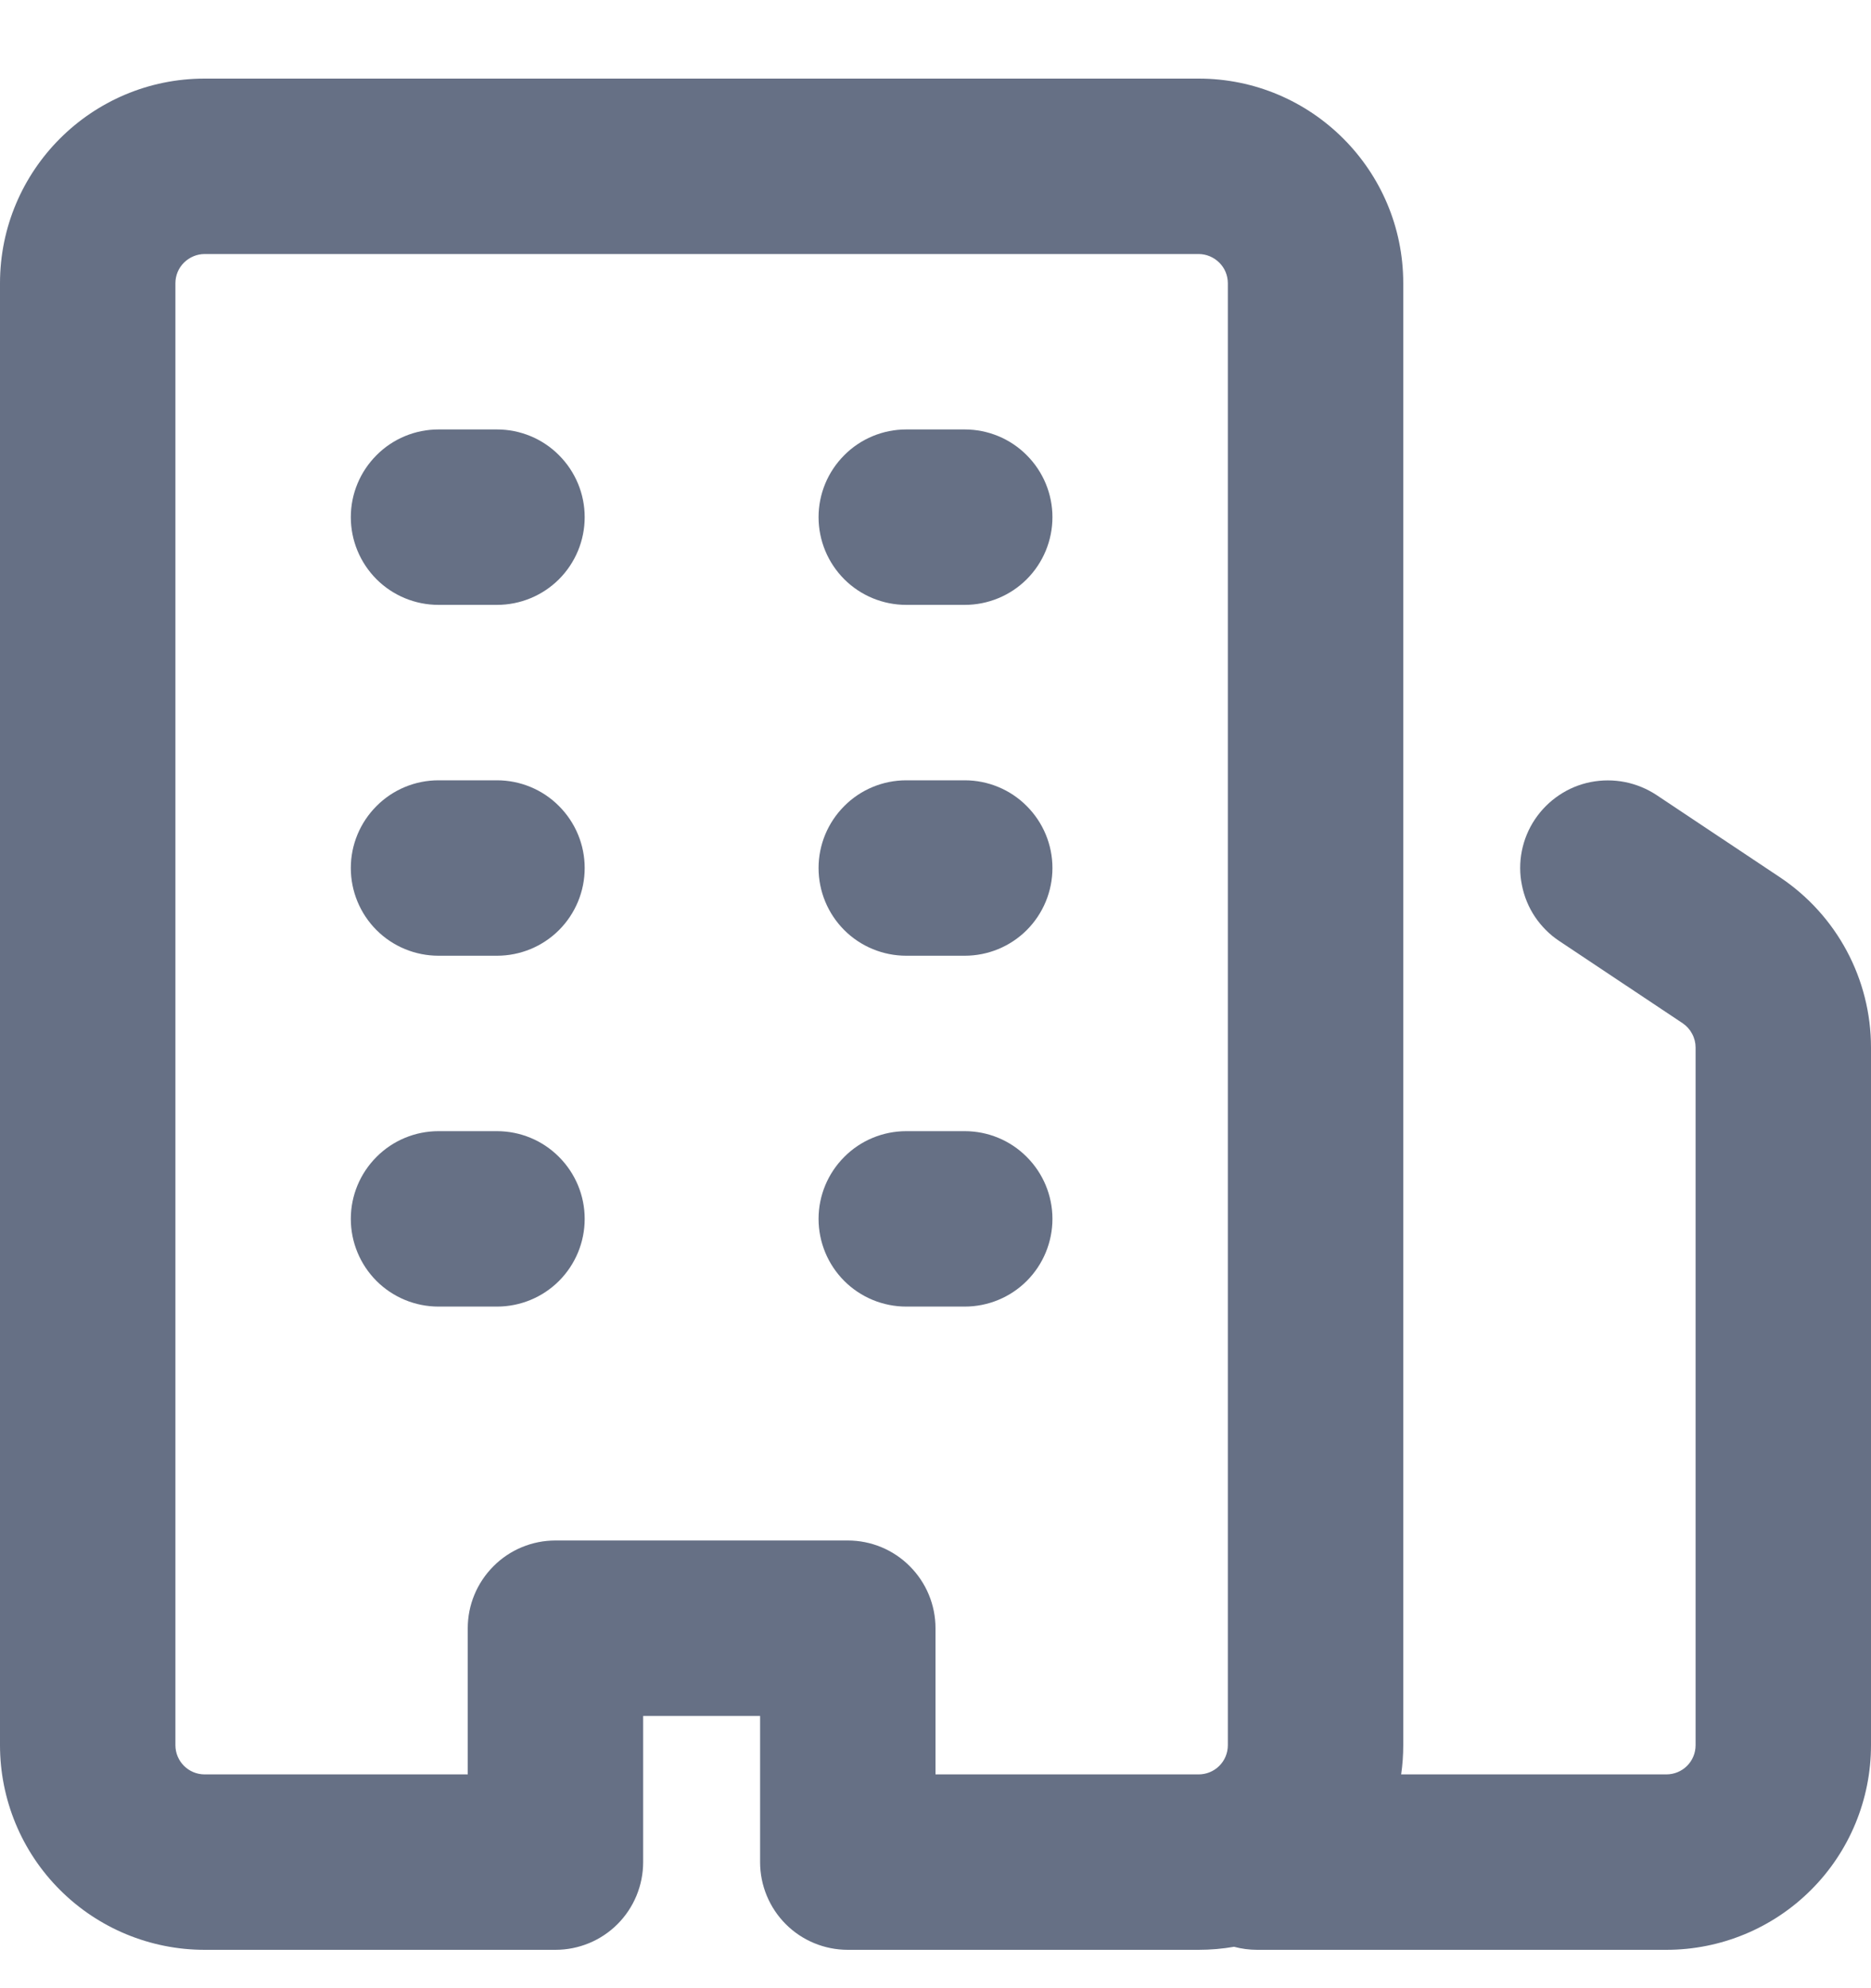 <svg width="16" height="17" viewBox="0 0 16 17" fill="none" xmlns="http://www.w3.org/2000/svg">
<path d="M1.75 16.672C1.286 16.672 0.841 16.488 0.513 16.16C0.184 15.832 0 15.386 0 14.922L0 2.422C0 1.456 0.784 0.672 1.75 0.672H10.25C11.216 0.672 12 1.456 12 2.422V14.922C12 15.007 11.994 15.09 11.982 15.172H14.25C14.316 15.172 14.38 15.146 14.427 15.099C14.474 15.052 14.5 14.989 14.5 14.922V8.957C14.5 8.916 14.49 8.876 14.47 8.839C14.451 8.803 14.423 8.772 14.389 8.749L13.334 8.046C13.252 7.992 13.182 7.921 13.127 7.84C13.072 7.758 13.034 7.666 13.015 7.569C12.995 7.473 12.995 7.373 13.014 7.277C13.033 7.18 13.071 7.088 13.126 7.006C13.181 6.924 13.251 6.854 13.333 6.799C13.415 6.744 13.506 6.706 13.603 6.687C13.7 6.668 13.799 6.668 13.896 6.687C13.992 6.706 14.084 6.744 14.166 6.798L15.221 7.501C15.708 7.826 16 8.372 16 8.957V14.922C16 15.386 15.816 15.832 15.487 16.16C15.159 16.488 14.714 16.672 14.25 16.672H10.75C10.684 16.672 10.617 16.663 10.553 16.646C10.454 16.663 10.353 16.672 10.25 16.672H7.25C7.051 16.672 6.86 16.593 6.72 16.453C6.579 16.312 6.5 16.121 6.5 15.922V14.672H5.5V15.922C5.5 16.121 5.421 16.312 5.28 16.453C5.14 16.593 4.949 16.672 4.75 16.672H1.75ZM1.5 14.922C1.5 15.06 1.612 15.172 1.75 15.172H4V13.922C4 13.723 4.079 13.533 4.22 13.392C4.36 13.251 4.551 13.172 4.75 13.172H7.25C7.449 13.172 7.64 13.251 7.78 13.392C7.921 13.533 8 13.723 8 13.922V15.172H10.25C10.316 15.172 10.38 15.146 10.427 15.099C10.474 15.052 10.5 14.989 10.5 14.922V2.422C10.5 2.356 10.474 2.292 10.427 2.246C10.38 2.199 10.316 2.172 10.25 2.172H1.75C1.684 2.172 1.62 2.199 1.573 2.246C1.526 2.292 1.5 2.356 1.5 2.422V14.922ZM3.75 6.672H4.25C4.449 6.672 4.64 6.751 4.78 6.892C4.921 7.033 5 7.223 5 7.422C5 7.621 4.921 7.812 4.78 7.953C4.64 8.093 4.449 8.172 4.25 8.172H3.75C3.551 8.172 3.36 8.093 3.22 7.953C3.079 7.812 3 7.621 3 7.422C3 7.223 3.079 7.033 3.22 6.892C3.36 6.751 3.551 6.672 3.75 6.672ZM3 4.422C3 4.223 3.079 4.033 3.22 3.892C3.36 3.751 3.551 3.672 3.75 3.672H4.25C4.449 3.672 4.64 3.751 4.78 3.892C4.921 4.033 5 4.223 5 4.422C5 4.621 4.921 4.812 4.78 4.953C4.64 5.093 4.449 5.172 4.25 5.172H3.75C3.551 5.172 3.36 5.093 3.22 4.953C3.079 4.812 3 4.621 3 4.422ZM7 7.422C7 7.223 7.079 7.033 7.22 6.892C7.36 6.751 7.551 6.672 7.75 6.672H8.25C8.449 6.672 8.64 6.751 8.78 6.892C8.921 7.033 9 7.223 9 7.422C9 7.621 8.921 7.812 8.78 7.953C8.64 8.093 8.449 8.172 8.25 8.172H7.75C7.551 8.172 7.36 8.093 7.22 7.953C7.079 7.812 7 7.621 7 7.422ZM7.75 3.672H8.25C8.449 3.672 8.64 3.751 8.78 3.892C8.921 4.033 9 4.223 9 4.422C9 4.621 8.921 4.812 8.78 4.953C8.64 5.093 8.449 5.172 8.25 5.172H7.75C7.551 5.172 7.36 5.093 7.22 4.953C7.079 4.812 7 4.621 7 4.422C7 4.223 7.079 4.033 7.22 3.892C7.36 3.751 7.551 3.672 7.75 3.672ZM3 10.422C3 10.223 3.079 10.033 3.22 9.892C3.36 9.751 3.551 9.672 3.75 9.672H4.25C4.449 9.672 4.64 9.751 4.78 9.892C4.921 10.033 5 10.223 5 10.422C5 10.621 4.921 10.812 4.78 10.953C4.64 11.093 4.449 11.172 4.25 11.172H3.75C3.551 11.172 3.36 11.093 3.22 10.953C3.079 10.812 3 10.621 3 10.422ZM7.75 9.672H8.25C8.449 9.672 8.64 9.751 8.78 9.892C8.921 10.033 9 10.223 9 10.422C9 10.621 8.921 10.812 8.78 10.953C8.64 11.093 8.449 11.172 8.25 11.172H7.75C7.551 11.172 7.36 11.093 7.22 10.953C7.079 10.812 7 10.621 7 10.422C7 10.223 7.079 10.033 7.22 9.892C7.36 9.751 7.551 9.672 7.75 9.672Z" fill="#667085"/>
</svg>
